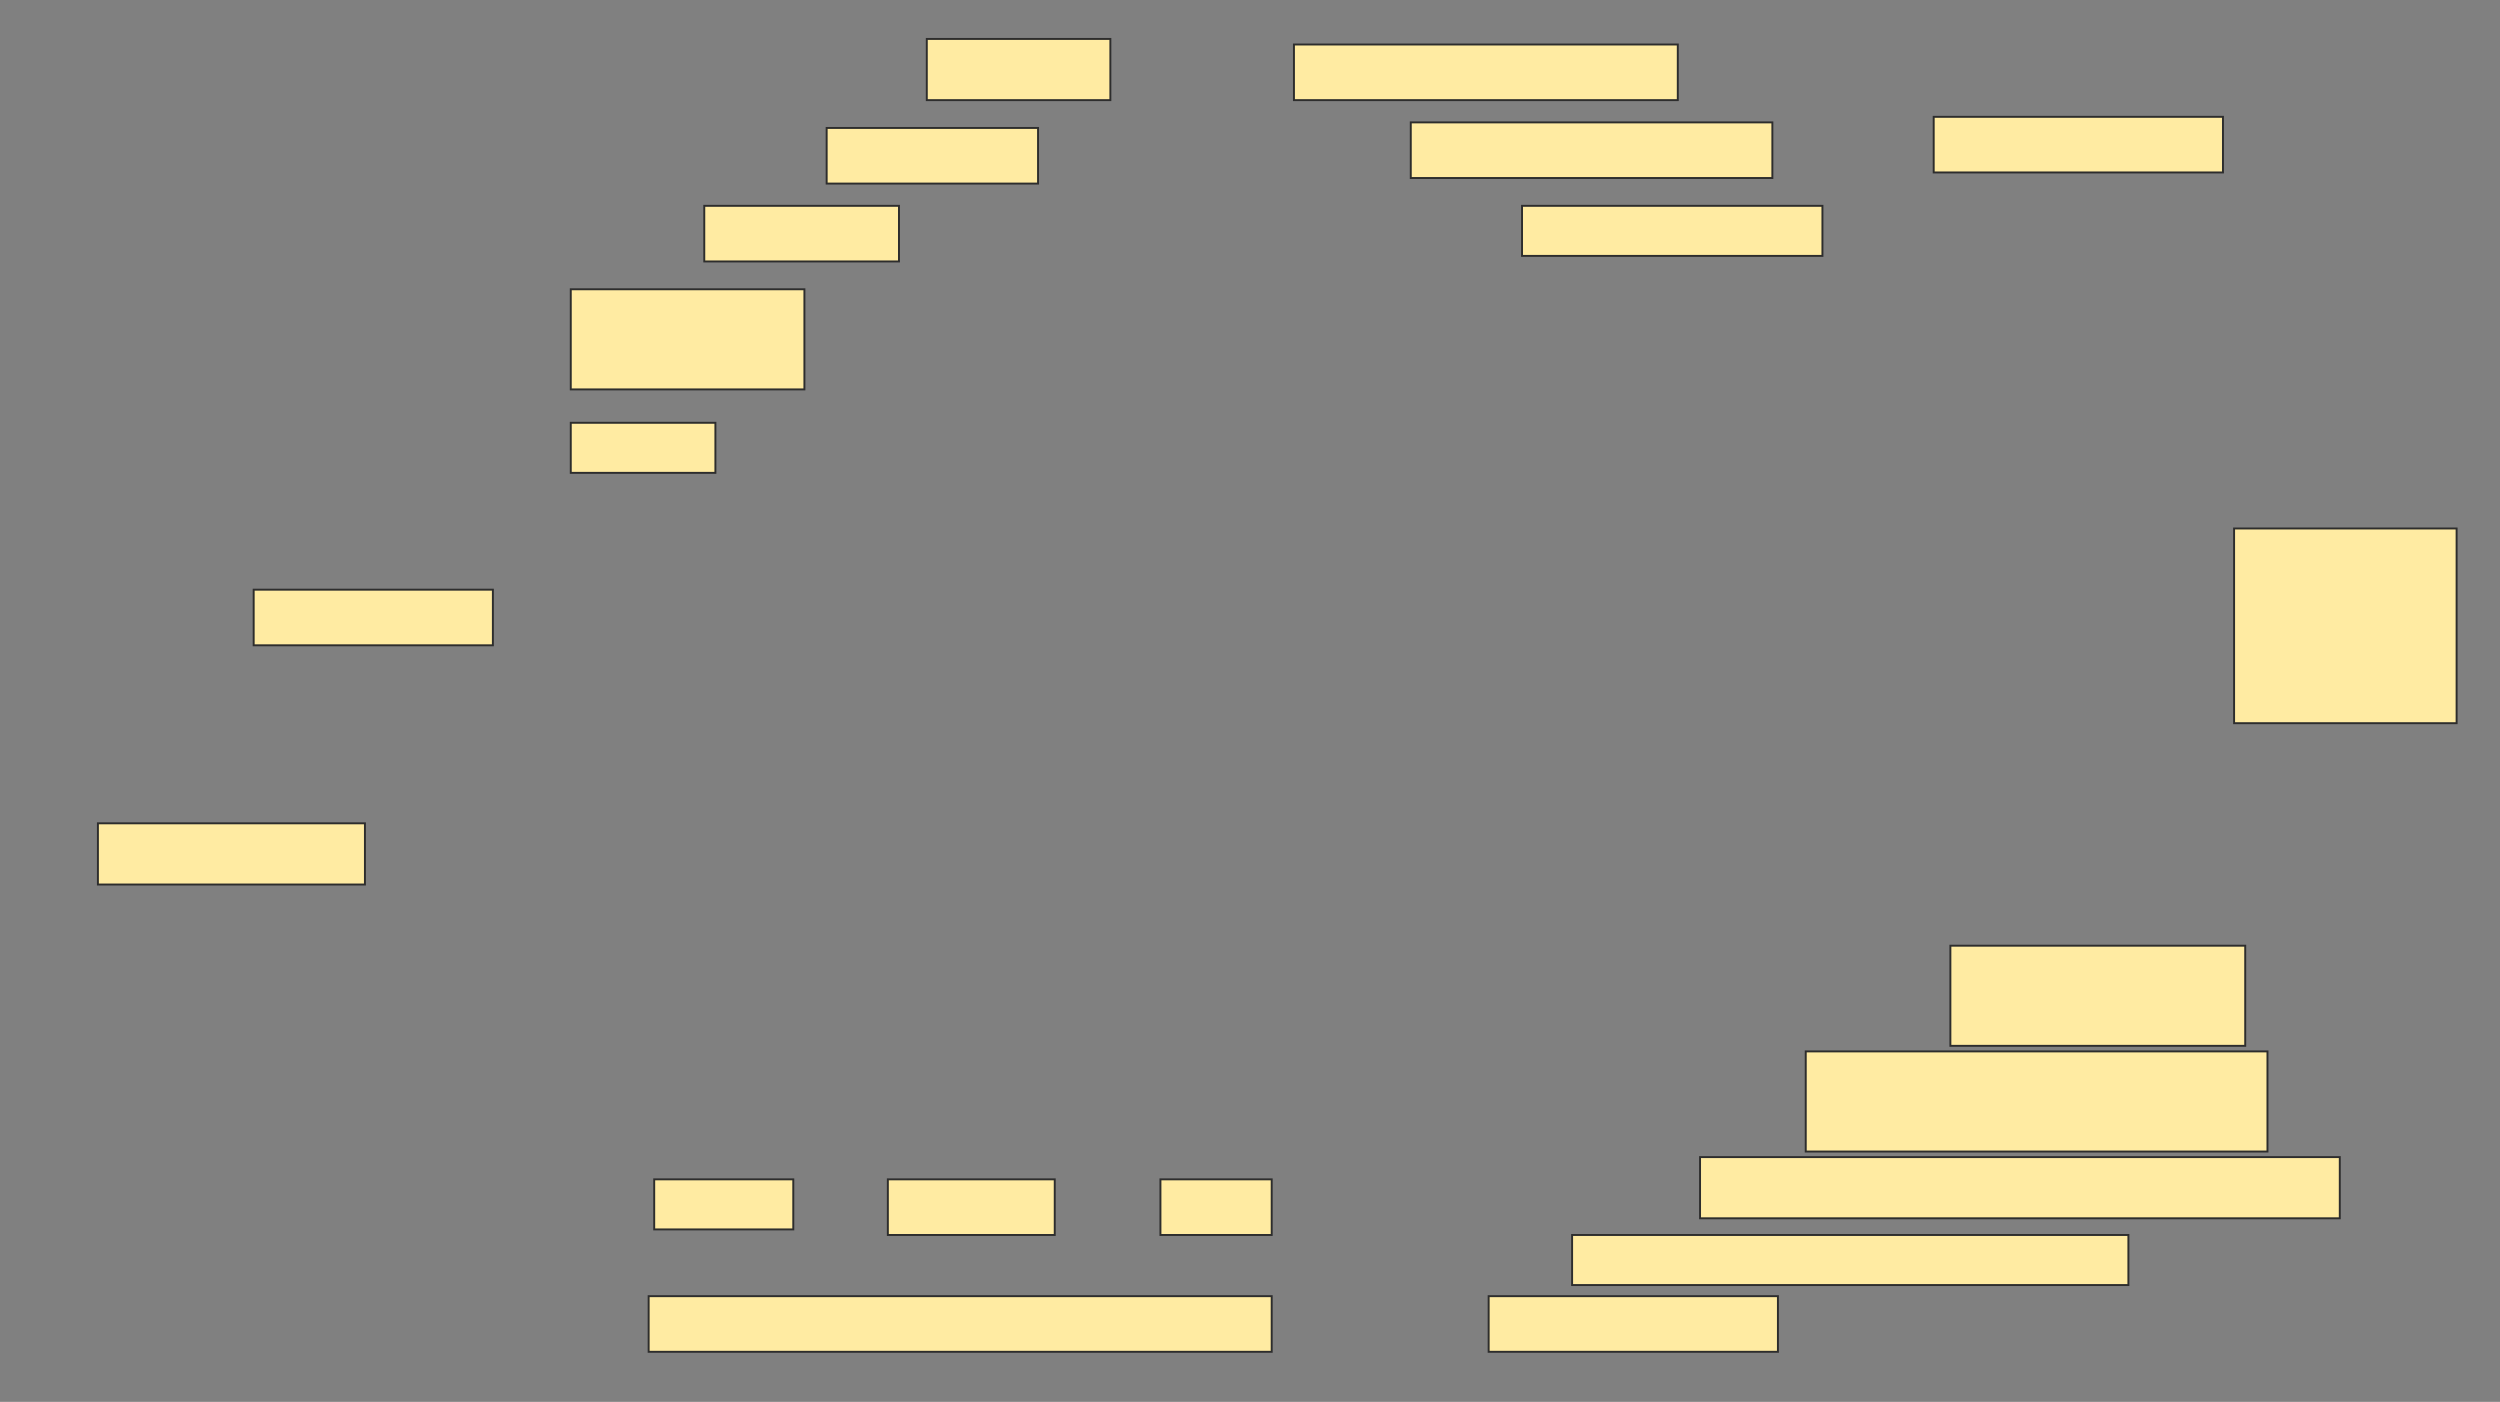 <svg height="720" width="1284" xmlns="http://www.w3.org/2000/svg">
 <rect width="100%" height="100%" fill="#808080" stroke="none"/>
 <!-- Created with Image Occlusion Enhanced -->
 <g>
  <title>Labels</title>
 </g>
 <g>
  <title>Masks</title>
  <rect fill="#FFEBA2" height="31.429" id="8b6e38c485b746f1b3c1a785ec9dd2a4-ao-1" stroke="#2D2D2D" width="94.286" x="476" y="20"/>
  <rect fill="#FFEBA2" height="28.571" id="8b6e38c485b746f1b3c1a785ec9dd2a4-ao-2" stroke="#2D2D2D" width="197.143" x="664.571" y="22.857"/>
  <rect fill="#FFEBA2" height="28.571" id="8b6e38c485b746f1b3c1a785ec9dd2a4-ao-3" stroke="#2D2D2D" width="108.571" x="424.571" y="65.714"/>
  <rect fill="#FFEBA2" height="28.571" id="8b6e38c485b746f1b3c1a785ec9dd2a4-ao-4" stroke="#2D2D2D" width="185.714" x="724.571" y="62.857"/>
  <rect fill="#FFEBA2" height="28.571" id="8b6e38c485b746f1b3c1a785ec9dd2a4-ao-5" stroke="#2D2D2D" width="100" x="361.714" y="105.714"/>
  <rect fill="#FFEBA2" height="25.714" id="8b6e38c485b746f1b3c1a785ec9dd2a4-ao-6" stroke="#2D2D2D" width="154.286" x="781.714" y="105.714"/>
  <rect fill="#FFEBA2" height="28.571" id="8b6e38c485b746f1b3c1a785ec9dd2a4-ao-7" stroke="#2D2D2D" width="148.571" x="993.143" y="60"/>
  <rect fill="#FFEBA2" height="51.429" id="8b6e38c485b746f1b3c1a785ec9dd2a4-ao-8" stroke="#2D2D2D" width="120" x="293.143" y="148.571"/>
  <rect fill="#FFEBA2" height="25.714" id="8b6e38c485b746f1b3c1a785ec9dd2a4-ao-9" stroke="#2D2D2D" width="74.286" x="293.143" y="217.143"/>
  
  <rect fill="#FFEBA2" height="28.571" id="8b6e38c485b746f1b3c1a785ec9dd2a4-ao-11" stroke="#2D2D2D" width="122.857" x="130.286" y="302.857"/>
  <rect fill="#FFEBA2" height="100" id="8b6e38c485b746f1b3c1a785ec9dd2a4-ao-12" stroke="#2D2D2D" width="114.286" x="1147.429" y="271.429"/>
  <rect fill="#FFEBA2" height="31.429" id="8b6e38c485b746f1b3c1a785ec9dd2a4-ao-13" stroke="#2D2D2D" width="137.143" x="50.286" y="422.857"/>
  <rect fill="#FFEBA2" height="51.429" id="8b6e38c485b746f1b3c1a785ec9dd2a4-ao-14" stroke="#2D2D2D" width="151.429" x="1001.714" y="485.714"/>
  <rect fill="#FFEBA2" height="51.429" id="8b6e38c485b746f1b3c1a785ec9dd2a4-ao-15" stroke="#2D2D2D" width="237.143" x="927.429" y="540"/>
  <rect fill="#FFEBA2" height="31.429" id="8b6e38c485b746f1b3c1a785ec9dd2a4-ao-16" stroke="#2D2D2D" width="328.571" x="873.143" y="594.286"/>
  <rect fill="#FFEBA2" height="25.714" id="8b6e38c485b746f1b3c1a785ec9dd2a4-ao-17" stroke="#2D2D2D" width="285.714" x="807.429" y="634.286"/>
  <rect fill="#FFEBA2" height="28.571" id="8b6e38c485b746f1b3c1a785ec9dd2a4-ao-18" stroke="#2D2D2D" width="148.571" x="764.571" y="665.714"/>
  <g id="8b6e38c485b746f1b3c1a785ec9dd2a4-ao-19">
   <rect fill="#FFEBA2" height="25.714" stroke="#2D2D2D" width="71.429" x="336" y="605.714"/>
   <rect fill="#FFEBA2" height="28.571" stroke="#2D2D2D" width="85.714" x="456" y="605.714"/>
   <rect fill="#FFEBA2" height="28.571" stroke="#2D2D2D" width="57.143" x="596" y="605.714"/>
   <rect fill="#FFEBA2" height="28.571" stroke="#2D2D2D" width="320" x="333.143" y="665.714"/>
  </g>
 </g>
</svg>